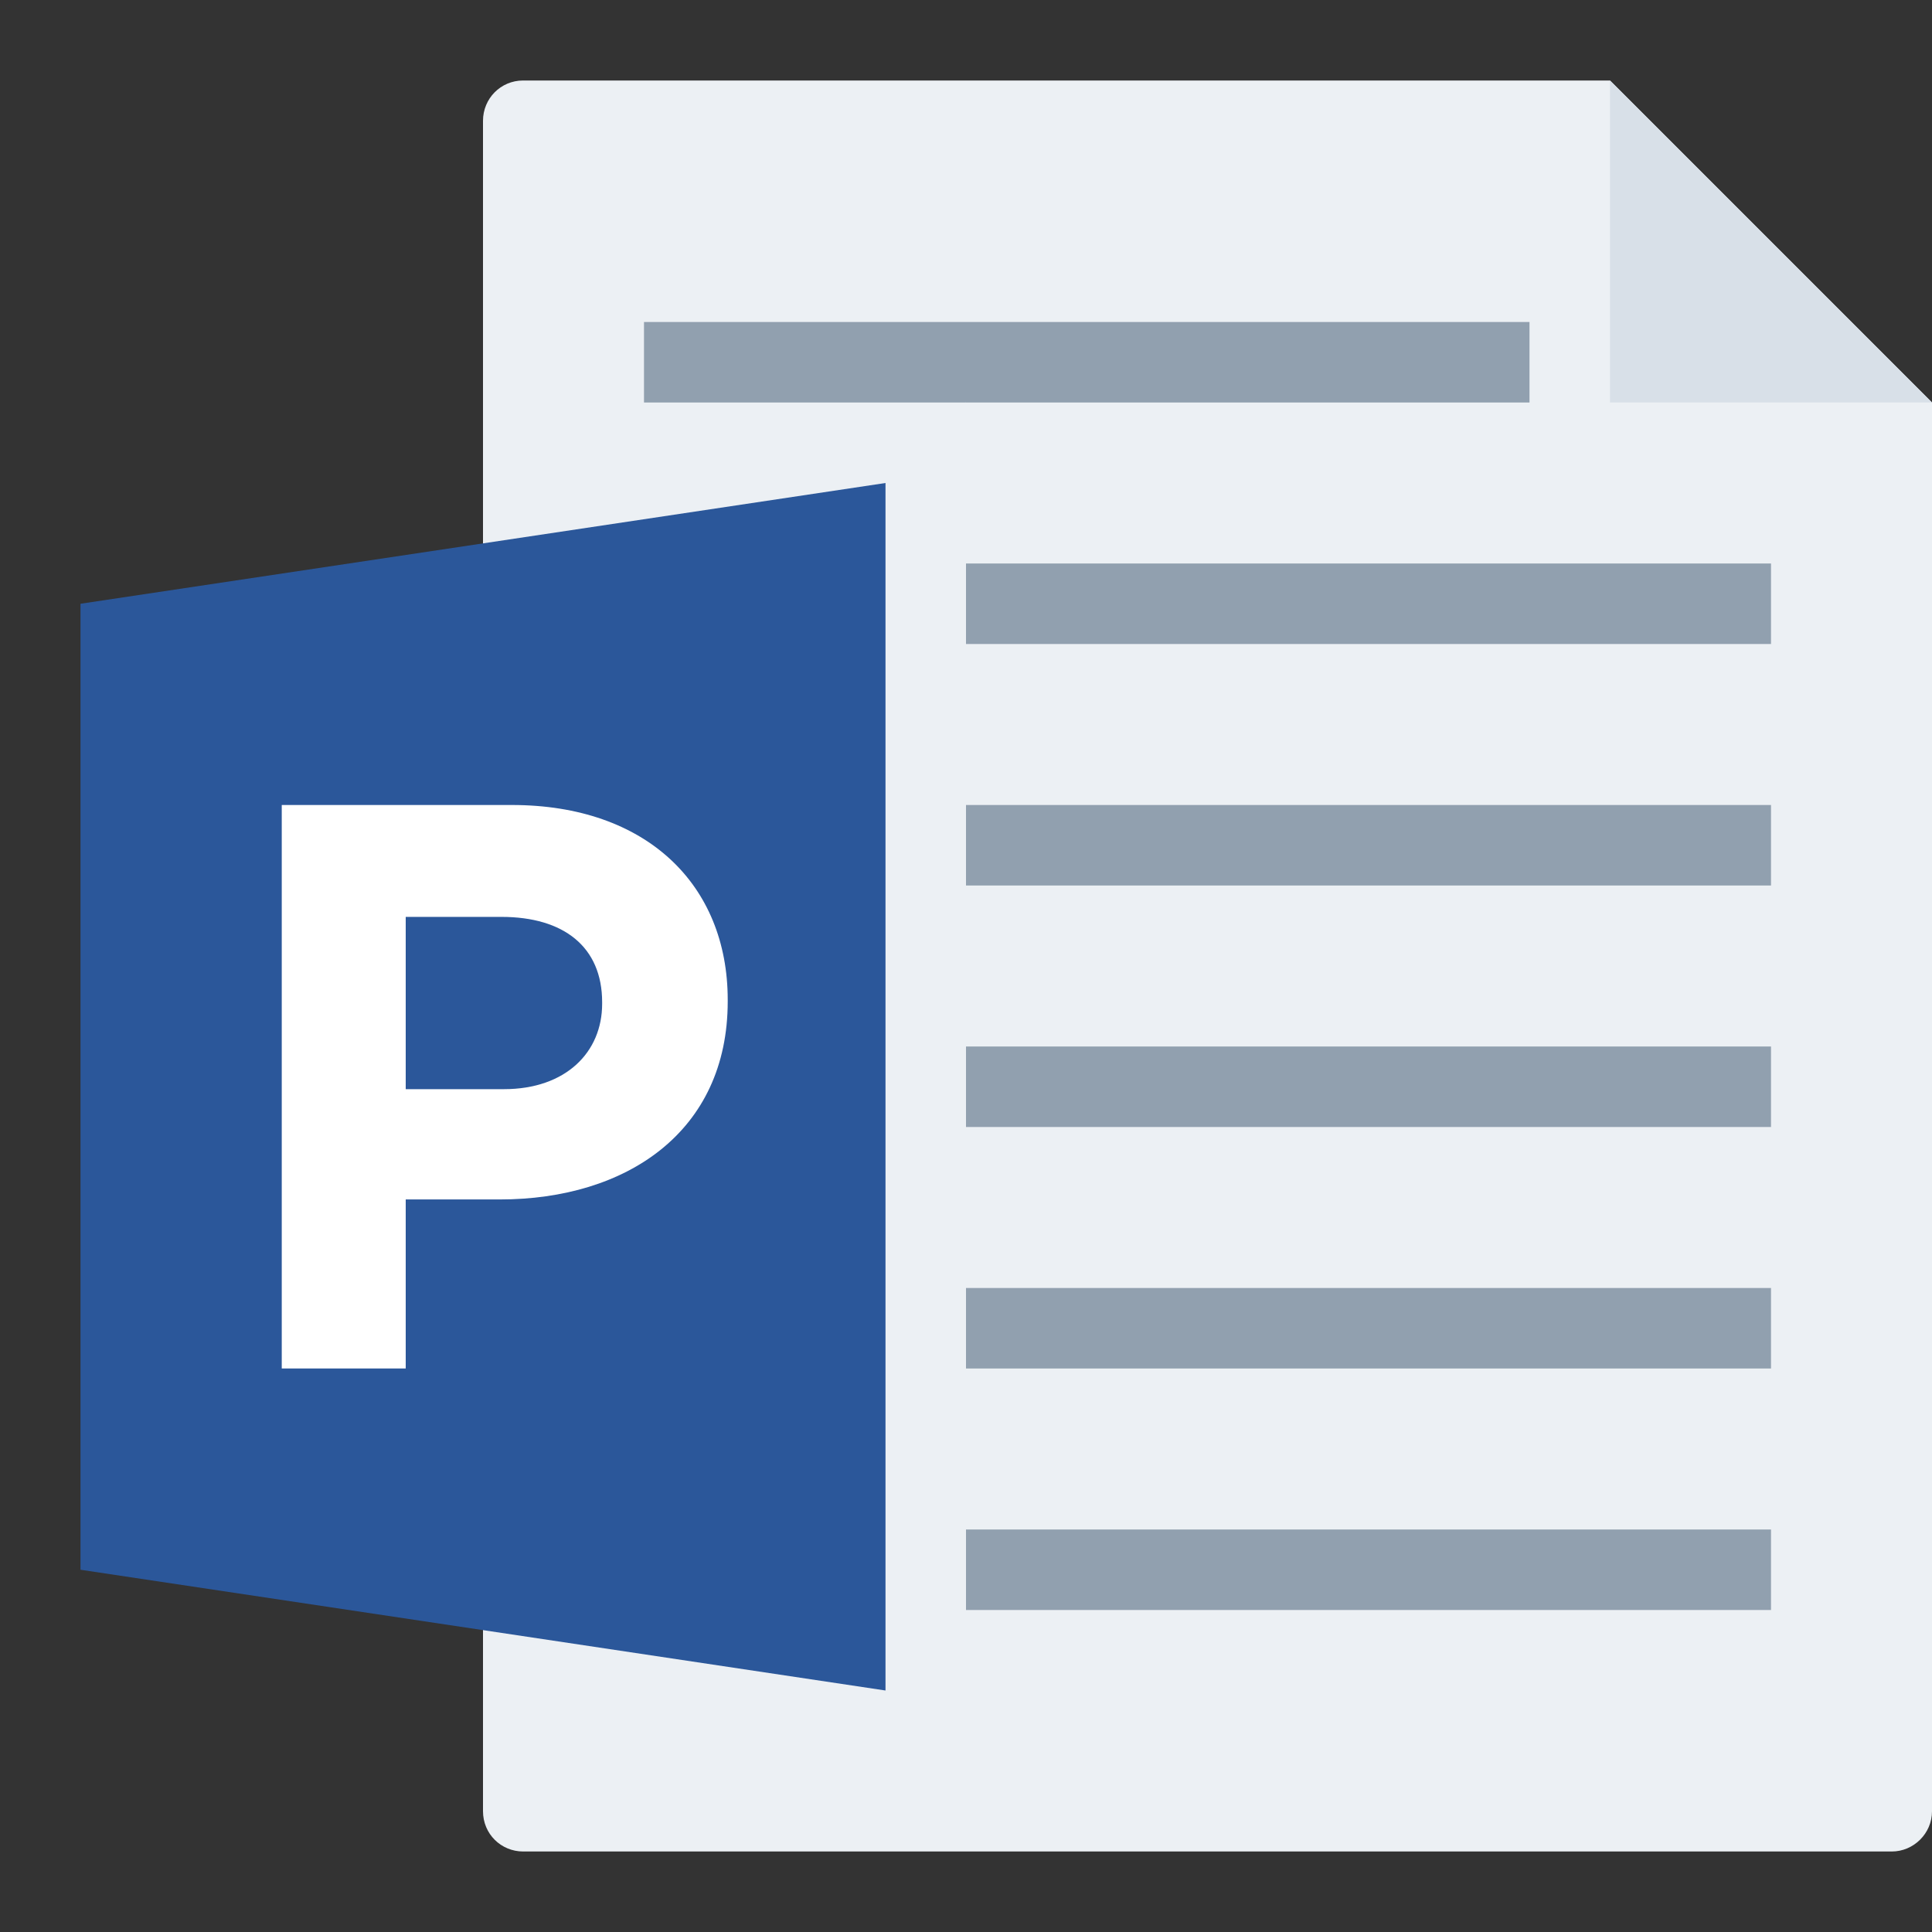 <svg width="24" height="24" viewBox="0 0 24 24" fill="none" xmlns="http://www.w3.org/2000/svg">
<rect x="0" y="0" width="24" height="24" fill="#333333" stroke="none"/>
<g id="m/mime_text_pages/mime_text_pages_24x24">
<g id="24/baseshape">
<g id="24/baseshape_2">
<path id="OutsideBorder" fill-rule="evenodd" clip-rule="evenodd" d="M24 22.5C24 22.776 23.772 23 23.5 23H6.5C6.224 23 6 22.782 6 22.499V1.501C6 1.224 6.22 1 6.498 1H20L24 5V22.5Z" fill="#ECF0F4"/>
</g>
<path id="Combined Shape" fill-rule="evenodd" clip-rule="evenodd" d="M19 4H8V5H19V4ZM22 7H12V8H22V7ZM12 10H22V11H12V10ZM22 13H12V14H22V13ZM12 16H22V17H12V16ZM22 19H12V20H22V19Z" fill="#91A0AF"/>
</g>
<g id="24/corner">
<path id="InsideWhite" fill-rule="evenodd" clip-rule="evenodd" d="M20 1L24 5H20V1Z" fill="#D8E0E8"/>
</g>
<g id="24/chard/color/yellow">
<path id="Shape" d="M7 6V21L12 22V5L7 6Z" fill="#ECF0F4"/>
<path id="Chard" fill-rule="evenodd" clip-rule="evenodd" d="M11 6V21L1 19.5V7.5L11 6Z" fill="#2B579A"/>
</g>
<g id="24/chard/letter/z">
<path id="P" fill-rule="evenodd" clip-rule="evenodd" d="M3.5 17V10H6.36C8.03 10 9.04 10.99 9.04 12.42V12.44C9.04 14.06 7.78 14.9 6.21 14.9H5.04V17H3.5ZM5.04 13.53H6.26C7.03 13.53 7.48 13.07 7.48 12.47V12.45C7.48 11.76 7 11.39 6.23 11.39H5.04V13.53Z" fill="white"/>
</g>
</g>
</svg>
